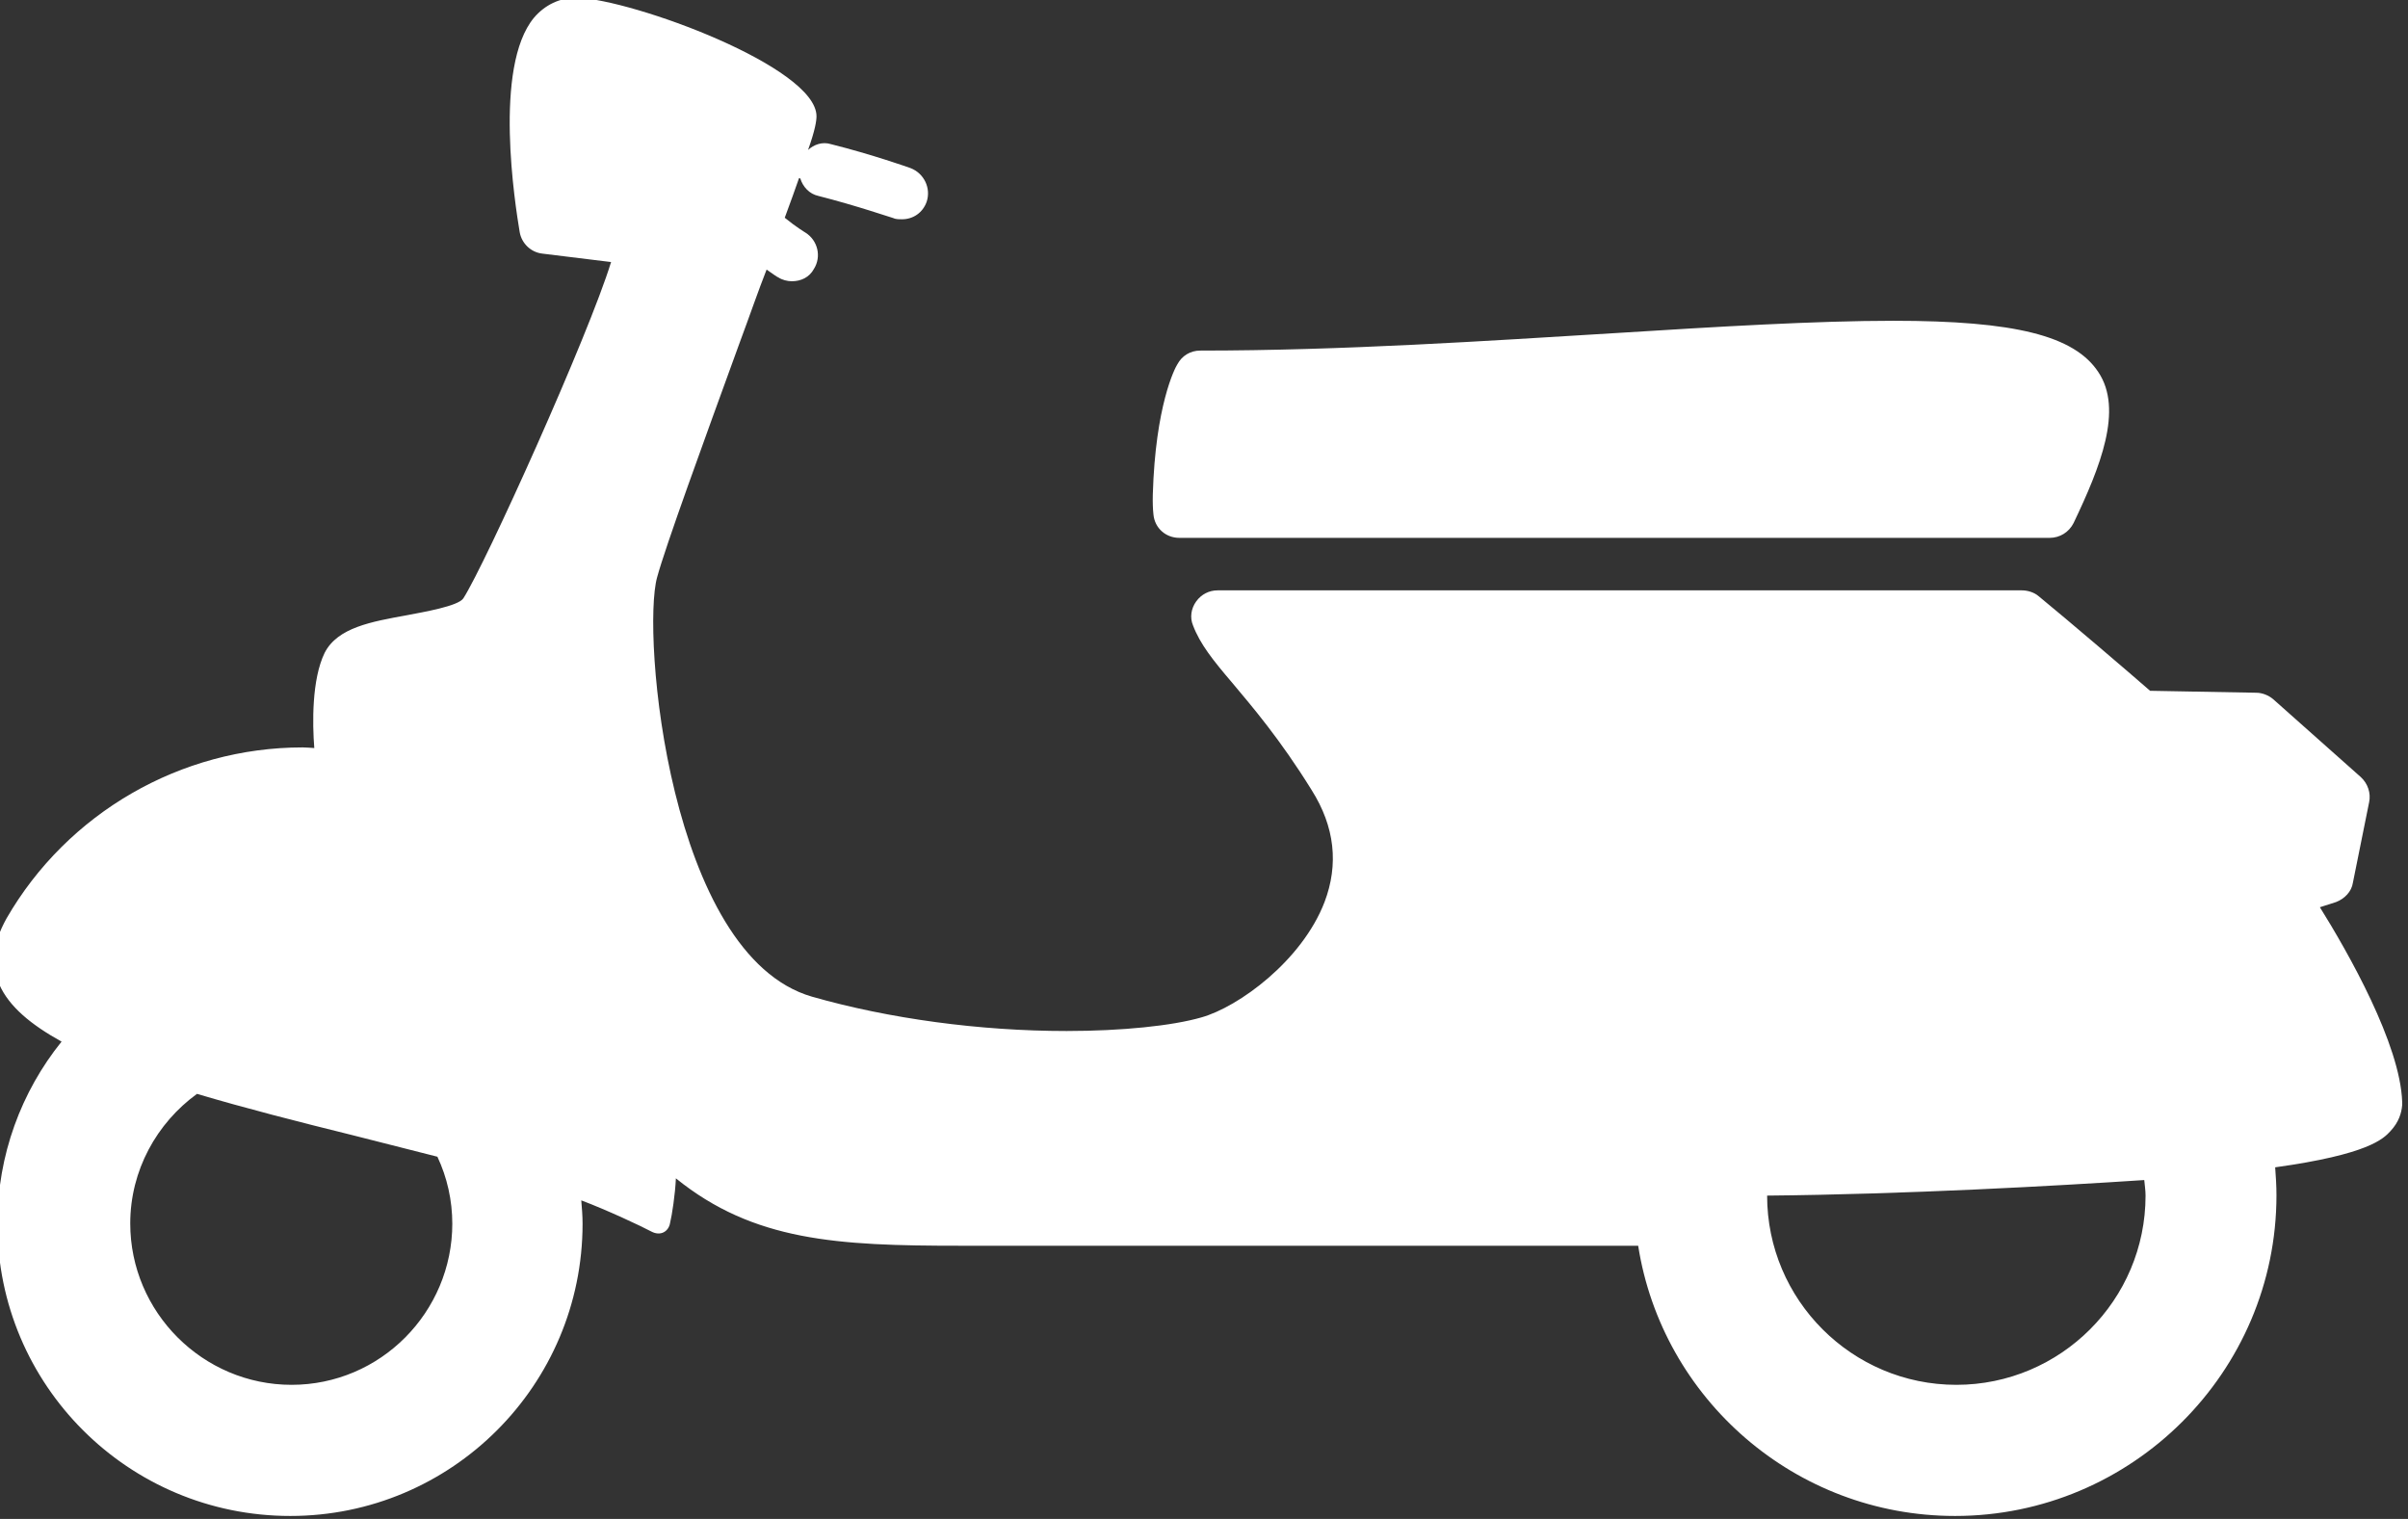 <?xml version="1.0" encoding="UTF-8"?>
<svg width="3.716mm" height="2.344mm" version="1.1" viewBox="0 0 3.716 2.344" xmlns="http://www.w3.org/2000/svg">
 <rect x="0" y="0" width="3.716" height="2.344" fill="#333333" stroke="none"/>
 <g transform="translate(-120.61 -165.14)" fill="#fff">
  <path d="m122.43 165.97h1.343c0.016 0 0.03-9e-3 0.037-0.023 0.041-0.086 0.077-0.175 0.038-0.233-0.037-0.056-0.129-0.079-0.316-0.079-0.119 0-0.27 9e-3 -0.429 0.019-0.197 0.012-0.421 0.027-0.641 0.027-0.015 0-0.028 8e-3 -0.035 0.021-4e-3 6e-3 -0.034 0.064-0.038 0.201-2.8e-4 0.012 0 0.022 1e-3 0.031 2e-3 0.021 0.019 0.036 0.04 0.036"/>
  <path d="m124.19 166.54 0.025-8e-3c0.013-5e-3 0.024-0.016 0.026-0.03l0.025-0.124c3e-3 -0.014-2e-3 -0.029-0.013-0.039l-0.135-0.12c-7e-3 -6e-3 -0.017-0.01-0.026-0.01l-0.164-3e-3c-0.032-0.028-0.128-0.11-0.172-0.146-7e-3 -6e-3 -0.017-9e-3 -0.026-9e-3h-1.241c-0.013 0-0.025 6e-3 -0.033 0.017-8e-3 0.011-0.01 0.025-5e-3 0.037 0.011 0.029 0.031 0.054 0.06 0.088 0.031 0.037 0.074 0.087 0.123 0.166 0.036 0.057 0.042 0.115 0.02 0.173-0.035 0.091-0.133 0.162-0.19 0.178-0.045 0.013-0.123 0.021-0.208 0.021-0.134 0-0.274-0.019-0.393-0.053-0.221-0.064-0.263-0.561-0.239-0.647 0.013-0.048 0.071-0.207 0.127-0.361 0.016-0.043 0.029-0.081 0.042-0.114 0.01 7e-3 0.017 0.012 0.018 0.012 6e-3 4e-3 0.014 6e-3 0.021 6e-3 0.014 0 0.027-6e-3 0.034-0.019 0.012-0.019 6e-3 -0.044-0.013-0.056 0 0-0.015-9e-3 -0.032-0.023 9e-3 -0.024 0.016-0.044 0.022-0.061 7e-4 0 1e-3 0 2e-3 3.6e-4 4e-3 0.013 0.014 0.024 0.028 0.027 0.059 0.015 0.114 0.034 0.115 0.034 4e-3 2e-3 9e-3 2e-3 0.014 2e-3 0.017 0 0.032-0.01 0.038-0.027 7e-3 -0.021-4e-3 -0.044-0.025-0.052-2e-3 -7.1e-4 -0.059-0.021-0.123-0.037-0.013-4e-3 -0.026 7.1e-4 -0.035 9e-3 0.011-0.031 0.013-0.045 0.013-0.052 0-0.076-0.283-0.18-0.37-0.183h-1e-3c-0.025 3.1e-4 -0.048 0.011-0.065 0.031-0.063 0.076-0.029 0.289-0.022 0.331 3e-3 0.017 0.017 0.031 0.035 0.033l0.106 0.013c-0.035 0.114-0.194 0.466-0.228 0.519-8e-3 0.012-0.061 0.021-0.087 0.026-0.055 0.01-0.107 0.019-0.127 0.058-0.02 0.041-0.019 0.109-0.016 0.147-6e-3 -3.5e-4 -0.012-1e-3 -0.018-1e-3 -0.188 0-0.363 0.101-0.457 0.264-0.011 0.02-0.018 0.039-0.019 0.058v9e-3c7.1e-4 0.012 3e-3 0.024 8e-3 0.035 0.015 0.034 0.049 0.062 0.096 0.088-0.062 0.077-0.099 0.175-0.099 0.281 0 0.249 0.202 0.451 0.452 0.451 0.249 0 0.451-0.202 0.451-0.451 0-0.012-1e-3 -0.024-2e-3 -0.036 0.04 0.015 0.093 0.04 0.108 0.048 0.015 8e-3 0.027-7e-4 0.029-0.013 3e-3 -0.012 8e-3 -0.045 9e-3 -0.069 0.12 0.097 0.249 0.104 0.438 0.104h1.047c0.037 0.236 0.242 0.417 0.489 0.417 0.273 0 0.496-0.222 0.496-0.495 0-0.015-1e-3 -0.029-2e-3 -0.043 0.144-0.02 0.167-0.044 0.178-0.056 0.013-0.014 0.017-0.028 0.018-0.04v-0.005c-3e-3 -0.089-0.083-0.23-0.128-0.302zm-2.882 0.488c0 0.137-0.111 0.249-0.248 0.249-0.137 0-0.249-0.112-0.249-0.249 0-0.082 0.041-0.155 0.103-0.2 0.074 0.022 0.156 0.043 0.241 0.064 0.043 0.011 0.087 0.022 0.13 0.033 0.015 0.032 0.023 0.067 0.023 0.104zm2.613-0.043c0 0.161-0.131 0.292-0.292 0.292s-0.292-0.131-0.292-0.292c0.214-2e-3 0.446-0.015 0.582-0.024 7e-4 8e-3 2e-3 0.016 2e-3 0.024"/>
 </g>
</svg>
